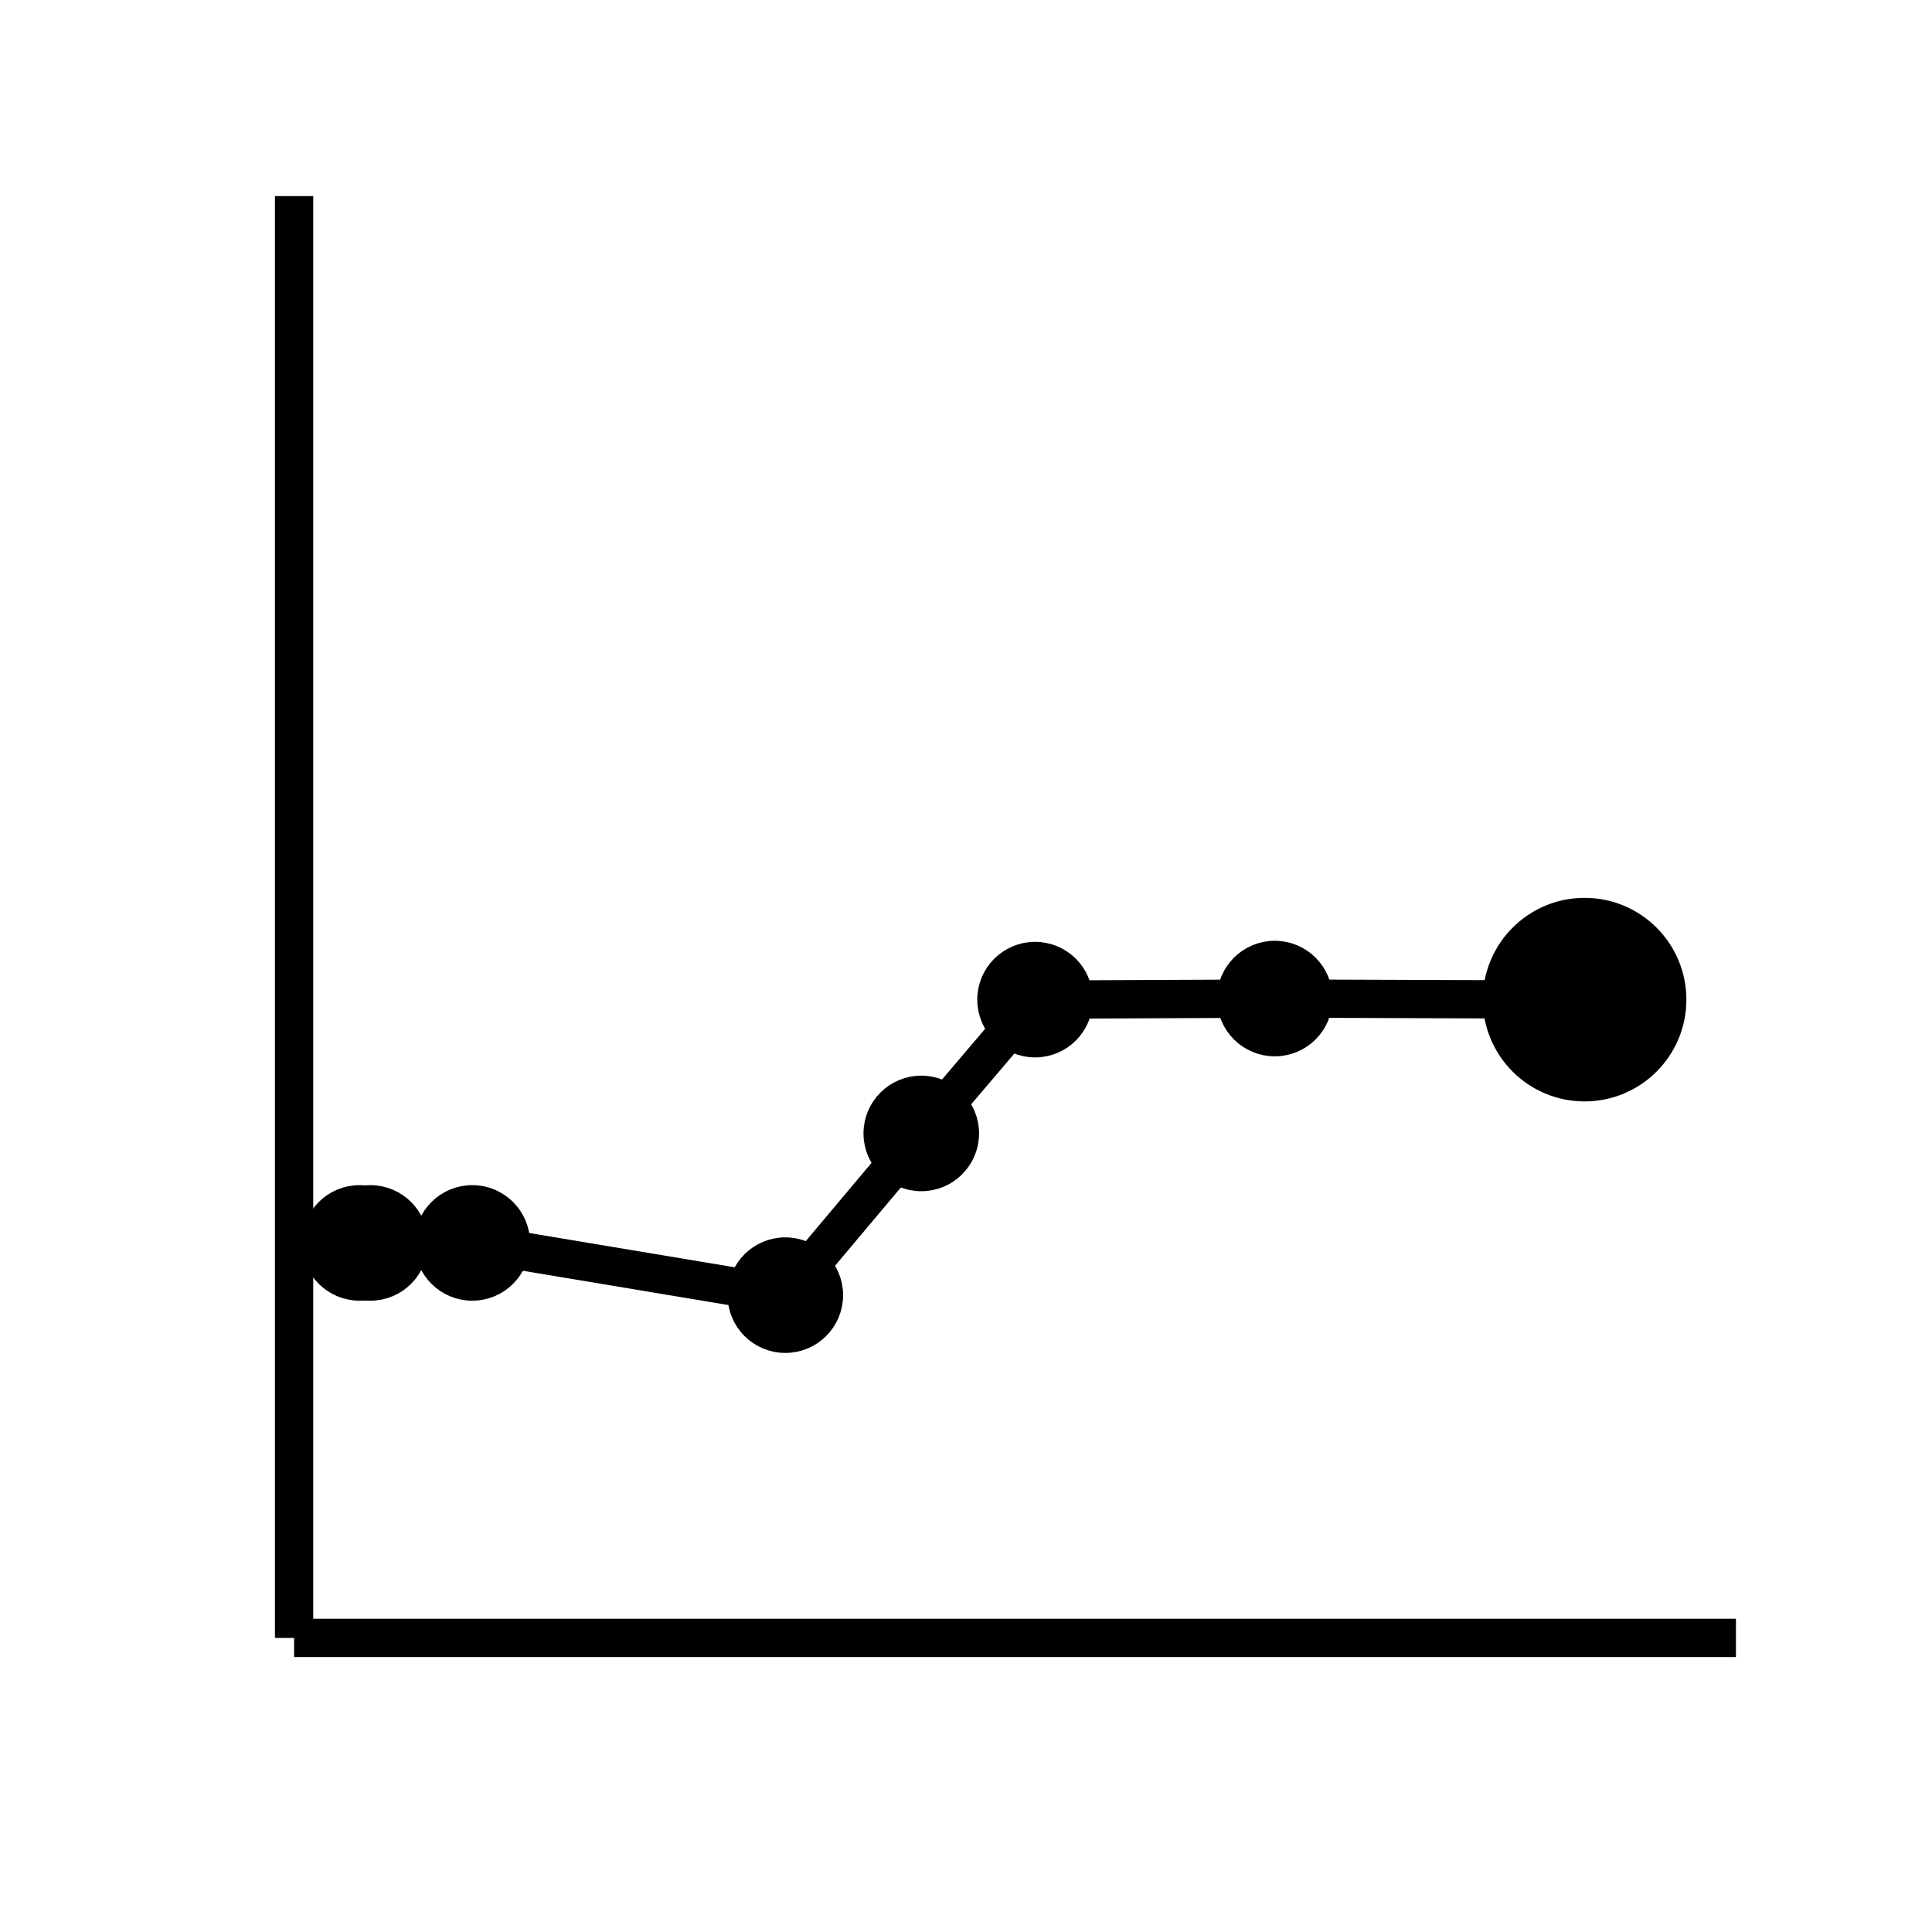 <?xml version='1.0' encoding='UTF-8' ?>
<svg xmlns='http://www.w3.org/2000/svg' xmlns:xlink='http://www.w3.org/1999/xlink' viewBox='0 0 54.00 54.00'>
<defs>
  <style type='text/css'><![CDATA[
    line, polyline, polygon, path, rect, circle {
      fill: none;
      stroke: #000000;
      stroke-linecap: round;
      stroke-linejoin: round;
      stroke-miterlimit: 10.00;
    }
  ]]></style>
</defs>
<rect width='100%' height='100%' style='stroke: none; fill: #FFFFFF;'/>
<rect x='-0' y='0.00' width='54.00' height='54.00' style='stroke-width: 1.07; stroke: #FFFFFF; fill: #FFFFFF;' />
<defs>
  <clipPath id='cpOC4yMnw0OC41Mnw0NS43OHw1LjQ4'>
    <rect x='8.22' y='5.48' width='40.30' height='40.30' />
  </clipPath>
</defs>
<rect x='8.22' y='5.48' width='40.30' height='40.30' style='stroke-width: 1.07; stroke: none; fill: #FFFFFF;' clip-path='url(#cpOC4yMnw0OC41Mnw0NS43OHw1LjQ4)' />
<polyline points='10.05,34.74 10.35,34.74 13.20,34.74 21.95,36.20 25.75,31.68 28.93,27.94 35.63,27.91 44.29,27.94 ' style='stroke-width: 1.07; stroke-linecap: butt; stroke: #000000; fill: none;' clip-path='url(#cpOC4yMnw0OC41Mnw0NS43OHw1LjQ4)' />
<circle cx='10.05' cy='34.74' r='1.26' style='stroke-width: 0.71; fill: #000000;' clip-path='url(#cpOC4yMnw0OC41Mnw0NS43OHw1LjQ4)' />
<circle cx='10.35' cy='34.74' r='1.26' style='stroke-width: 0.71; fill: #000000;' clip-path='url(#cpOC4yMnw0OC41Mnw0NS43OHw1LjQ4)' />
<circle cx='13.20' cy='34.74' r='1.26' style='stroke-width: 0.71; fill: #000000;' clip-path='url(#cpOC4yMnw0OC41Mnw0NS43OHw1LjQ4)' />
<circle cx='21.95' cy='36.20' r='1.26' style='stroke-width: 0.71; fill: #000000;' clip-path='url(#cpOC4yMnw0OC41Mnw0NS43OHw1LjQ4)' />
<circle cx='25.75' cy='31.68' r='1.26' style='stroke-width: 0.71; fill: #000000;' clip-path='url(#cpOC4yMnw0OC41Mnw0NS43OHw1LjQ4)' />
<circle cx='28.93' cy='27.94' r='1.26' style='stroke-width: 0.71; fill: #000000;' clip-path='url(#cpOC4yMnw0OC41Mnw0NS43OHw1LjQ4)' />
<circle cx='35.63' cy='27.91' r='1.26' style='stroke-width: 0.71; fill: #000000;' clip-path='url(#cpOC4yMnw0OC41Mnw0NS43OHw1LjQ4)' />
<circle cx='44.29' cy='27.94' r='1.26' style='stroke-width: 0.71; fill: #000000;' clip-path='url(#cpOC4yMnw0OC41Mnw0NS43OHw1LjQ4)' />
<circle cx='44.29' cy='27.94' r='2.49' style='stroke-width: 0.71; fill: #000000;' clip-path='url(#cpOC4yMnw0OC41Mnw0NS43OHw1LjQ4)' />
<defs>
  <clipPath id='cpMC4wMHw1NC4wMHw1NC4wMHwwLjAw'>
    <rect x='0.00' y='0.00' width='54.00' height='54.00' />
  </clipPath>
</defs>
<polyline points='8.22,45.78 8.22,5.48 ' style='stroke-width: 1.07; stroke-linecap: butt; stroke: #000000; fill: none;' clip-path='url(#cpMC4wMHw1NC4wMHw1NC4wMHwwLjAw)' />
<polyline points='8.22,45.78 48.52,45.78 ' style='stroke-width: 1.07; stroke-linecap: butt; stroke: #000000; fill: none;' clip-path='url(#cpMC4wMHw1NC4wMHw1NC4wMHwwLjAw)' />
</svg>
